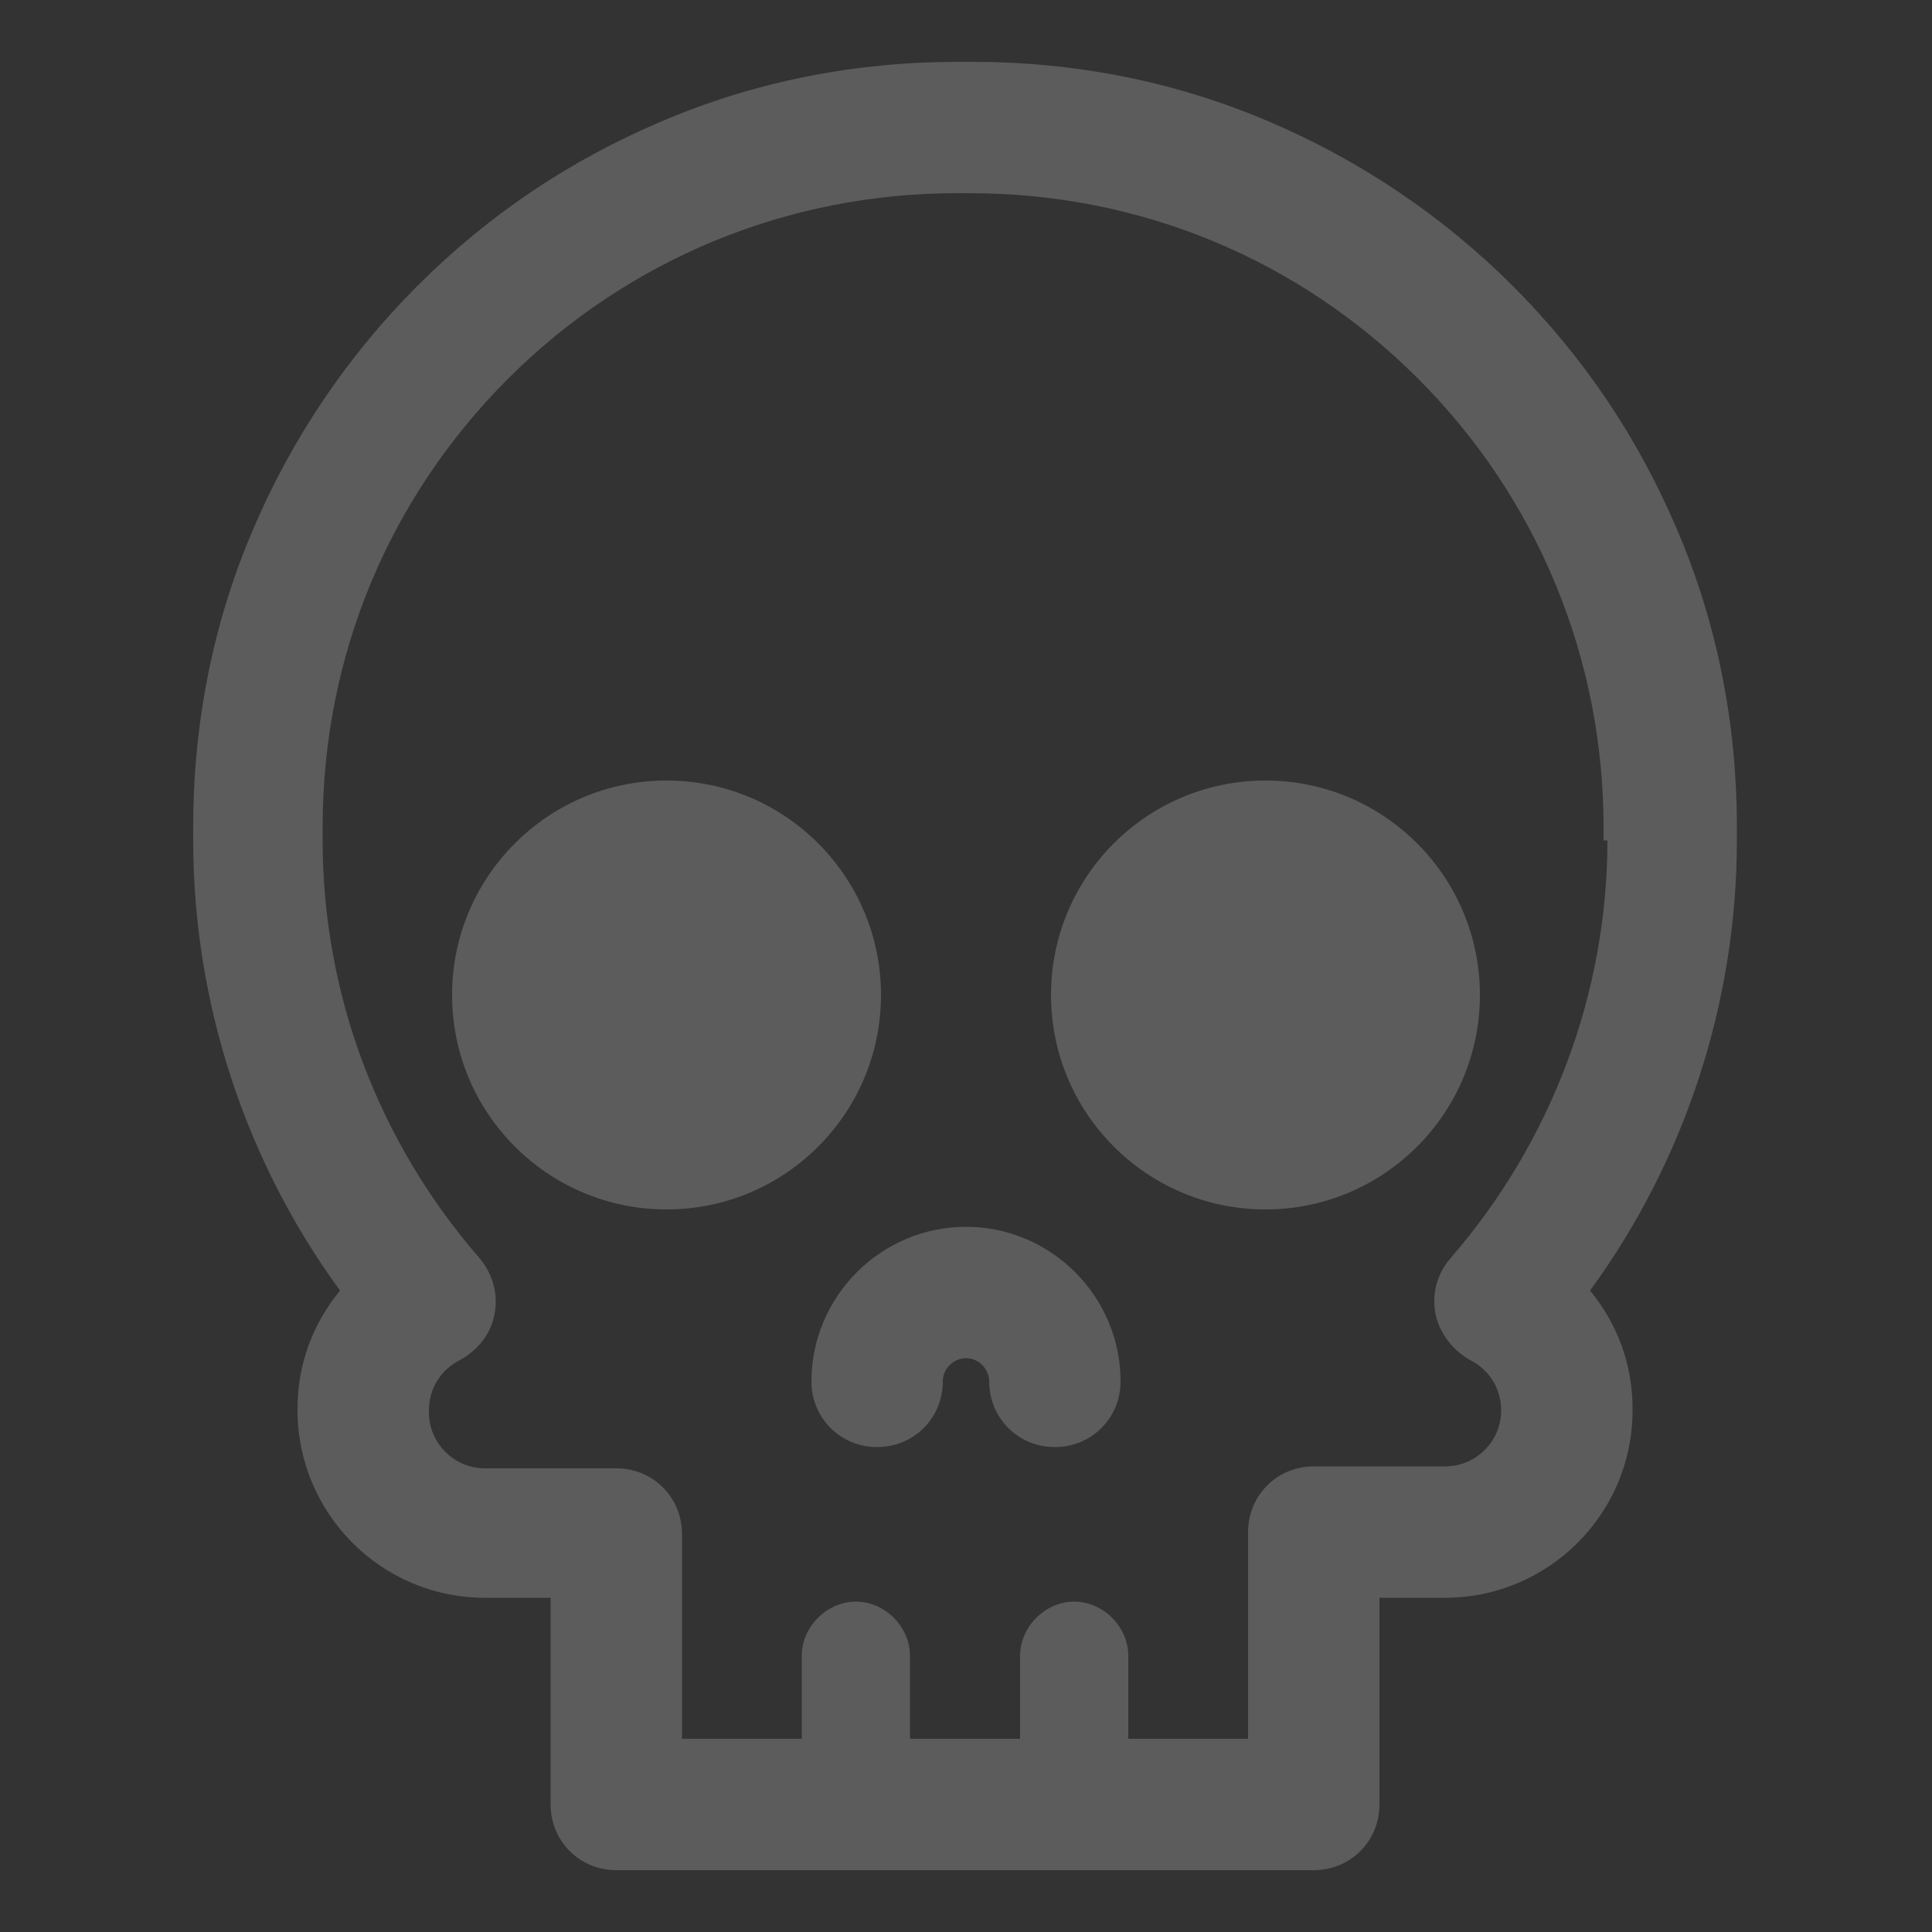 <?xml version="1.0" encoding="utf-8"?>
<!-- Generator: Adobe Illustrator 25.4.1, SVG Export Plug-In . SVG Version: 6.00 Build 0)  -->
<svg version="1.1" id="Capa_1" xmlns="http://www.w3.org/2000/svg" xmlns:xlink="http://www.w3.org/1999/xlink" x="0px" y="0px"
	 viewBox="0 0 100 100" style="enable-background:new 0 0 100 100;" xml:space="preserve">
<rect x="0" y="0" width="100" height="100" fill="#333333" stroke="none"/>
<style type="text/css">
	.st0{opacity:0.2;}
	.st1{fill:#FFFFFF;}
</style>
<g class="st0">
	<g>
		<path class="st1" d="M50,63.5c-4.4,0-8,3.6-8,8c0,1.9,1.5,3.4,3.4,3.4s3.4-1.5,3.4-3.4c0-0.7,0.6-1.2,1.2-1.2
			c0.7,0,1.2,0.6,1.2,1.2c0,1.9,1.5,3.4,3.4,3.4s3.4-1.5,3.4-3.4C58,67.1,54.4,63.5,50,63.5z"/>
		<ellipse class="st1" cx="34.5" cy="51.5" rx="11.1" ry="11.1"/>
		<ellipse class="st1" cx="65.5" cy="51.5" rx="11.1" ry="11.1"/>
		<path class="st1" d="M89.9,42.8c0-5.3-1-10.5-3.1-15.4c-2-4.7-4.8-8.9-8.5-12.6c-3.6-3.6-7.9-6.5-12.6-8.5
			c-4.9-2.1-10.1-3.1-15.4-3.1h-0.7c-5.3,0-10.5,1-15.4,3.1c-4.7,2-8.9,4.8-12.6,8.5c-3.6,3.6-6.5,7.9-8.5,12.6
			C11,32.3,10,37.5,10,42.8v0.7c0,8.4,2.7,16.6,7.6,23.3c-1.4,1.7-2.2,3.8-2.2,6.1V73c0,5.3,4.3,9.7,9.7,9.7h3.4v10.7
			c0,1.9,1.5,3.4,3.4,3.4H68c1.9,0,3.4-1.5,3.4-3.4V82.7h3.4c5.3,0,9.7-4.3,9.7-9.7v-0.1c0-2.3-0.8-4.4-2.2-6.1
			c4.9-6.7,7.6-14.9,7.6-23.3V42.8z M83.2,43.5c0,7.9-2.9,15.6-8.1,21.6c-0.7,0.8-1,1.8-0.8,2.9c0.2,1,0.9,1.9,1.8,2.4
			c1,0.5,1.6,1.5,1.6,2.6l0,0c0,1.6-1.3,2.9-2.9,2.9H68c-1.9,0-3.4,1.5-3.4,3.4V90h-6.2v-4.3c0-1.5-1.3-2.8-2.8-2.8
			s-2.8,1.3-2.8,2.8V90h-5.7v-4.3c0-1.5-1.3-2.8-2.8-2.8s-2.8,1.3-2.8,2.8V90h-6.2V79.4c0-1.9-1.5-3.4-3.4-3.4h-6.8
			c-1.6,0-2.9-1.3-2.9-2.9V73c0-1.1,0.6-2.1,1.6-2.6c0.9-0.5,1.6-1.3,1.8-2.4c0.2-1-0.1-2.1-0.8-2.9c-5.2-6-8.1-13.6-8.1-21.6v-0.7
			c0-8.8,3.4-17,9.6-23.2S40.8,10,49.5,10h0.7c8.8,0,17,3.4,23.2,9.6c6.2,6.2,9.6,14.5,9.6,23.2v0.7H83.2z"/>
	</g>
</g>
</svg>

